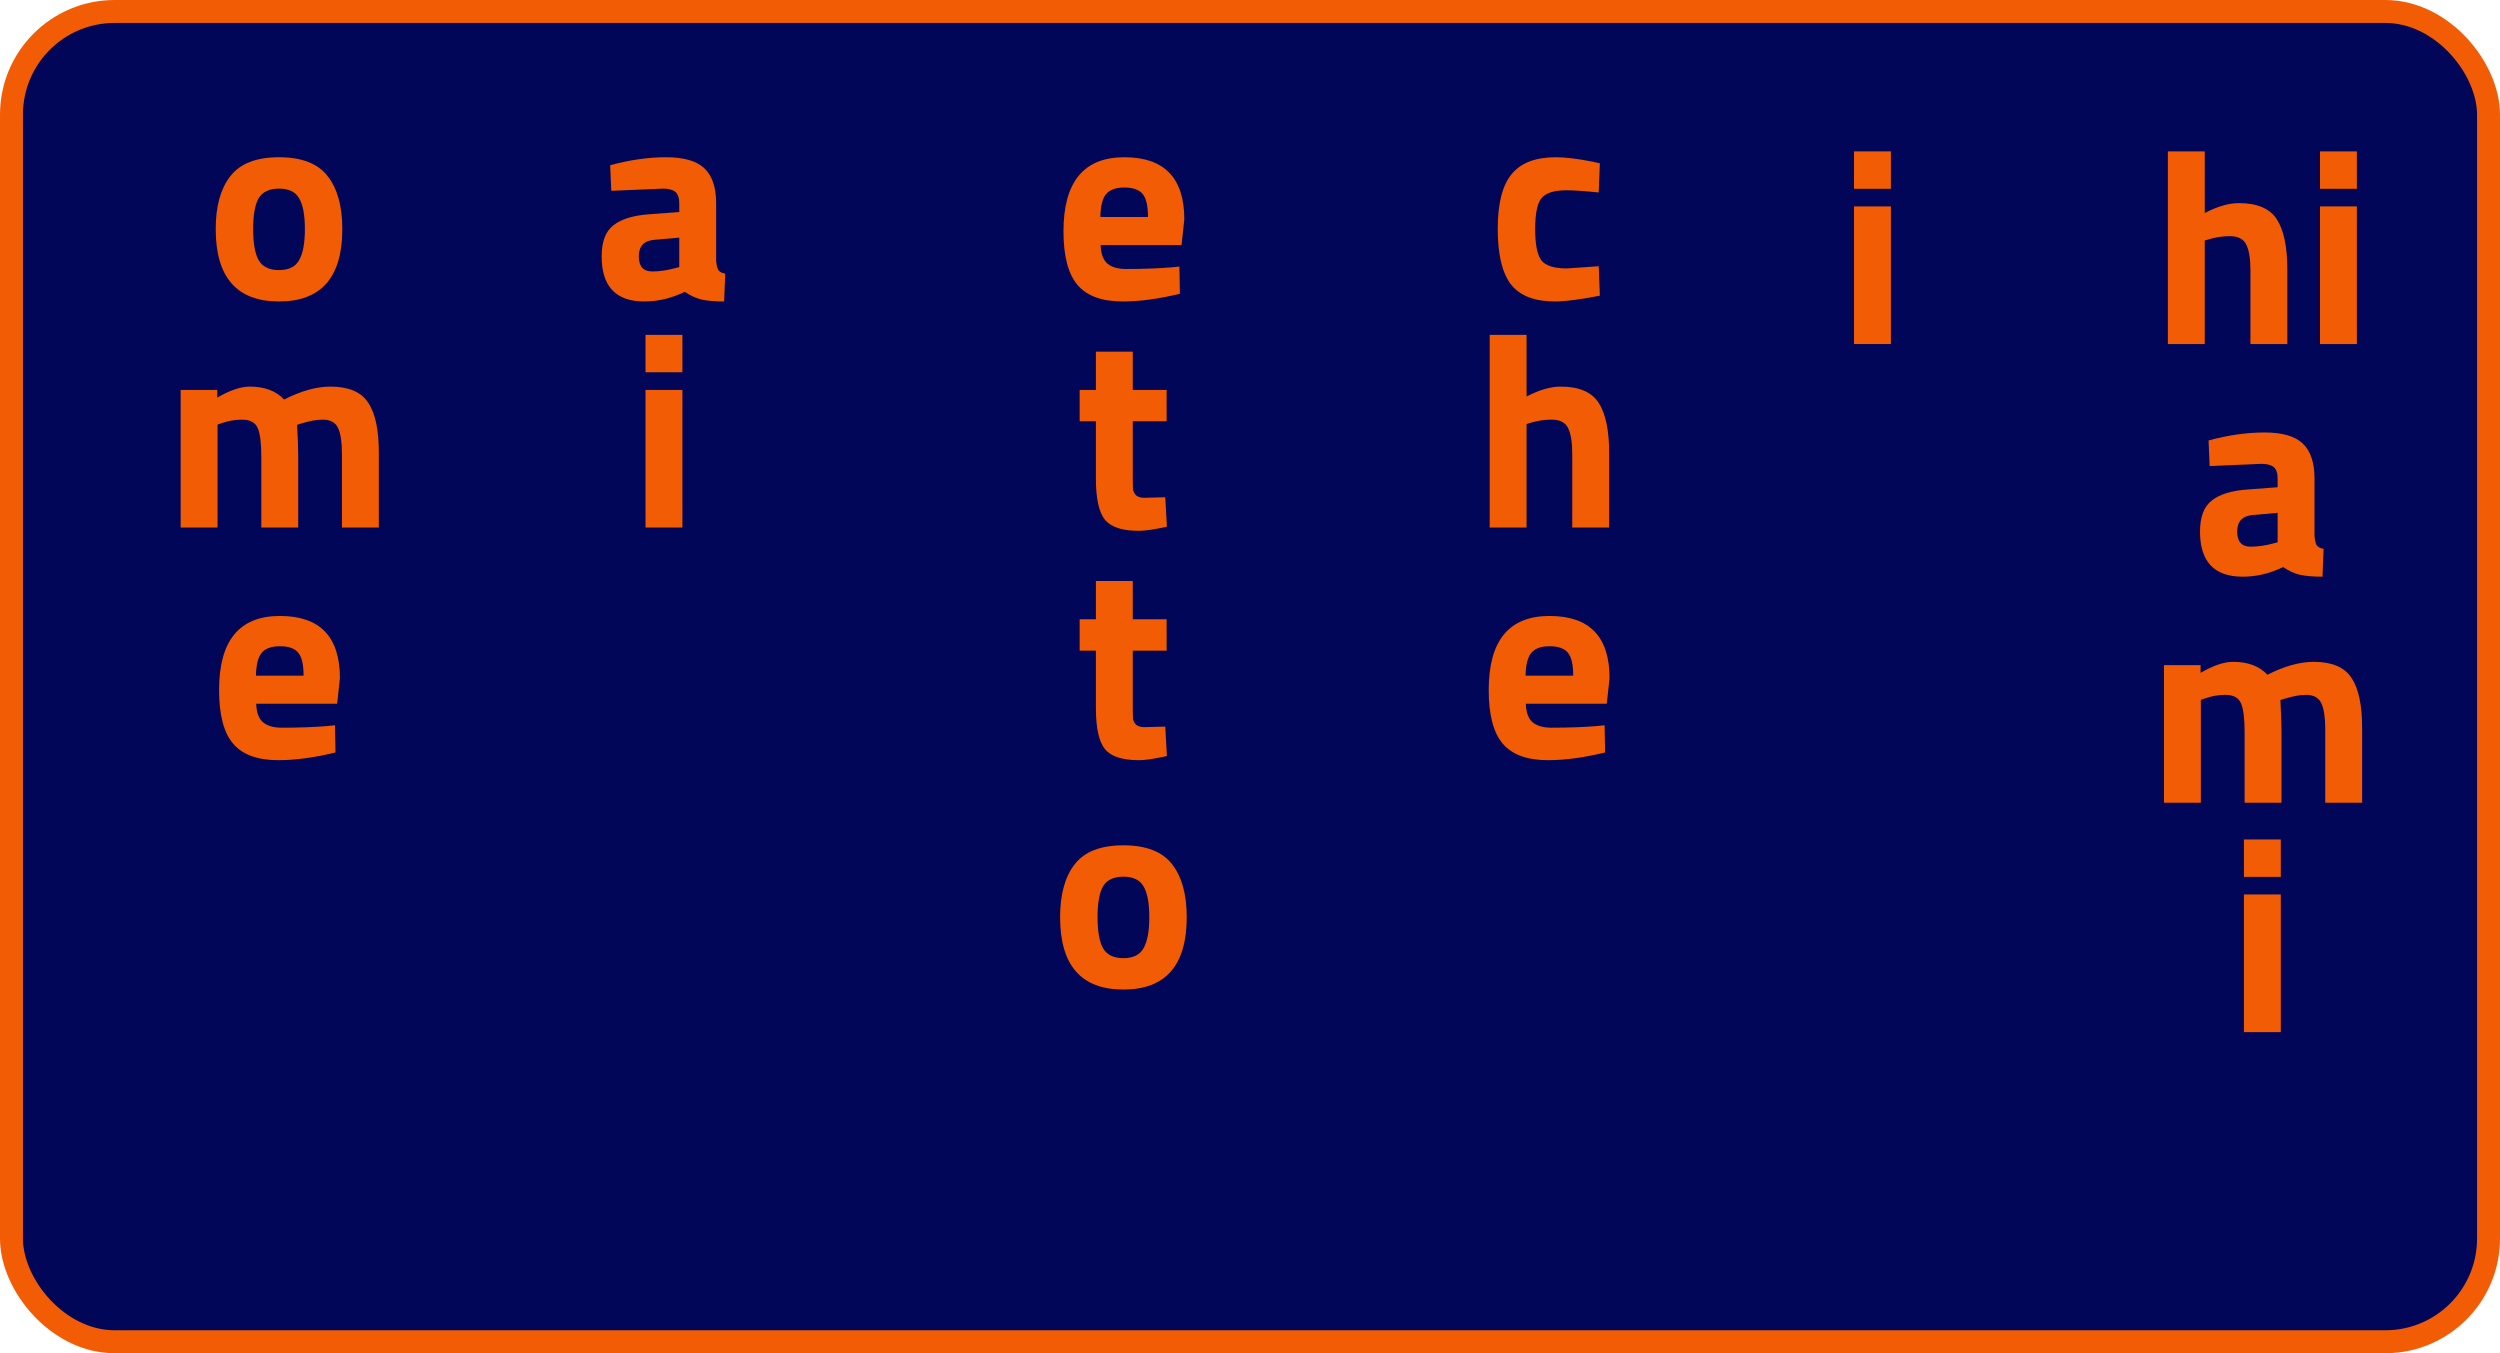 <svg width="109" height="59" viewBox="0 0 109 59" fill="none" xmlns="http://www.w3.org/2000/svg">
<rect x="0.5" y="0.5" width="108" height="58" rx="4.5" fill="#020659" stroke="#F25C05"/>
<path d="M47.988 10.684C47.996 11.052 48.092 11.32 48.276 11.488C48.468 11.648 48.74 11.728 49.092 11.728C49.836 11.728 50.5 11.704 51.084 11.656L51.42 11.62L51.444 12.808C50.524 13.032 49.692 13.144 48.948 13.144C48.044 13.144 47.388 12.904 46.98 12.424C46.572 11.944 46.368 11.164 46.368 10.084C46.368 7.932 47.252 6.856 49.02 6.856C50.764 6.856 51.636 7.76 51.636 9.568L51.516 10.684H47.988ZM50.052 9.46C50.052 8.98 49.976 8.648 49.824 8.464C49.672 8.272 49.404 8.176 49.02 8.176C48.644 8.176 48.376 8.276 48.216 8.476C48.064 8.668 47.984 8.996 47.976 9.46H50.052ZM50.865 18.368H49.389V20.828C49.389 21.068 49.393 21.24 49.401 21.344C49.417 21.44 49.461 21.524 49.533 21.596C49.613 21.668 49.733 21.704 49.893 21.704L50.805 21.68L50.877 22.964C50.341 23.084 49.933 23.144 49.653 23.144C48.933 23.144 48.441 22.984 48.177 22.664C47.913 22.336 47.781 21.736 47.781 20.864V18.368H47.073V17H47.781V15.332H49.389V17H50.865V18.368ZM50.865 28.368H49.389V30.828C49.389 31.068 49.393 31.24 49.401 31.344C49.417 31.44 49.461 31.524 49.533 31.596C49.613 31.668 49.733 31.704 49.893 31.704L50.805 31.68L50.877 32.964C50.341 33.084 49.933 33.144 49.653 33.144C48.933 33.144 48.441 32.984 48.177 32.664C47.913 32.336 47.781 31.736 47.781 30.864V28.368H47.073V27H47.781V25.332H49.389V27H50.865V28.368ZM46.857 37.684C47.281 37.132 47.989 36.856 48.981 36.856C49.973 36.856 50.681 37.132 51.105 37.684C51.529 38.228 51.741 38.996 51.741 39.988C51.741 42.092 50.821 43.144 48.981 43.144C47.141 43.144 46.221 42.092 46.221 39.988C46.221 38.996 46.433 38.228 46.857 37.684ZM48.093 41.344C48.261 41.632 48.557 41.776 48.981 41.776C49.405 41.776 49.697 41.632 49.857 41.344C50.025 41.056 50.109 40.604 50.109 39.988C50.109 39.372 50.025 38.924 49.857 38.644C49.697 38.364 49.405 38.224 48.981 38.224C48.557 38.224 48.261 38.364 48.093 38.644C47.933 38.924 47.853 39.372 47.853 39.988C47.853 40.604 47.933 41.056 48.093 41.344Z" fill="#F25C05"/>
<path d="M67.833 6.856C68.249 6.856 68.781 6.92 69.429 7.048L69.753 7.12L69.705 8.392C69.073 8.328 68.605 8.296 68.301 8.296C67.749 8.296 67.381 8.416 67.197 8.656C67.021 8.888 66.933 9.332 66.933 9.988C66.933 10.644 67.021 11.096 67.197 11.344C67.381 11.584 67.753 11.704 68.313 11.704L69.705 11.608L69.753 12.892C68.897 13.06 68.245 13.144 67.797 13.144C66.909 13.144 66.269 12.896 65.877 12.4C65.493 11.896 65.301 11.092 65.301 9.988C65.301 8.884 65.501 8.088 65.901 7.6C66.301 7.104 66.945 6.856 67.833 6.856ZM66.558 23H64.951V14.6H66.558V17.288C67.111 17 67.606 16.856 68.046 16.856C68.847 16.856 69.398 17.092 69.703 17.564C70.007 18.036 70.159 18.764 70.159 19.748V23H68.55V19.784C68.55 19.28 68.49 18.908 68.371 18.668C68.251 18.42 68.01 18.296 67.65 18.296C67.338 18.296 67.026 18.344 66.715 18.44L66.558 18.488V23ZM66.528 30.684C66.536 31.052 66.632 31.32 66.816 31.488C67.008 31.648 67.28 31.728 67.632 31.728C68.376 31.728 69.04 31.704 69.624 31.656L69.96 31.62L69.984 32.808C69.064 33.032 68.232 33.144 67.488 33.144C66.584 33.144 65.928 32.904 65.52 32.424C65.112 31.944 64.908 31.164 64.908 30.084C64.908 27.932 65.792 26.856 67.56 26.856C69.304 26.856 70.176 27.76 70.176 29.568L70.056 30.684H66.528ZM68.592 29.46C68.592 28.98 68.516 28.648 68.364 28.464C68.212 28.272 67.944 28.176 67.56 28.176C67.184 28.176 66.916 28.276 66.756 28.476C66.604 28.668 66.524 28.996 66.516 29.46H68.592Z" fill="#F25C05"/>
<path d="M80.835 15V9H82.443V15H80.835ZM80.835 8.232V6.6H82.443V8.232H80.835Z" fill="#F25C05"/>
<path d="M96.127 15H94.519V6.6H96.127V9.288C96.679 9 97.175 8.856 97.615 8.856C98.415 8.856 98.967 9.092 99.271 9.564C99.575 10.036 99.727 10.764 99.727 11.748V15H98.119V11.784C98.119 11.28 98.059 10.908 97.939 10.668C97.819 10.42 97.579 10.296 97.219 10.296C96.907 10.296 96.595 10.344 96.283 10.44L96.127 10.488V15ZM101.151 15V9H102.759V15H101.151ZM101.151 8.232V6.6H102.759V8.232H101.151ZM100.913 20.872V23.368C100.929 23.56 100.961 23.696 101.009 23.776C101.057 23.848 101.157 23.9 101.309 23.932L101.261 25.144C100.853 25.144 100.525 25.116 100.277 25.06C100.037 25.004 99.793 24.892 99.546 24.724C98.969 25.004 98.382 25.144 97.781 25.144C96.541 25.144 95.921 24.488 95.921 23.176C95.921 22.536 96.094 22.084 96.438 21.82C96.781 21.548 97.309 21.388 98.022 21.34L99.305 21.244V20.872C99.305 20.624 99.249 20.456 99.138 20.368C99.025 20.272 98.846 20.224 98.597 20.224L96.341 20.32L96.293 19.204C97.15 18.972 97.962 18.856 98.73 18.856C99.505 18.856 100.061 19.016 100.397 19.336C100.741 19.656 100.913 20.168 100.913 20.872ZM98.213 22.456C97.766 22.496 97.541 22.736 97.541 23.176C97.541 23.616 97.737 23.836 98.129 23.836C98.433 23.836 98.766 23.788 99.126 23.692L99.305 23.644V22.36L98.213 22.456ZM95.957 35H94.349V29H95.945V29.336C96.497 29.016 96.969 28.856 97.361 28.856C98.009 28.856 98.509 29.044 98.861 29.42C99.597 29.044 100.269 28.856 100.877 28.856C101.669 28.856 102.217 29.088 102.521 29.552C102.833 30.008 102.989 30.74 102.989 31.748V35H101.381V31.796C101.381 31.284 101.325 30.908 101.213 30.668C101.101 30.42 100.877 30.296 100.541 30.296C100.285 30.296 99.973 30.352 99.605 30.464L99.425 30.524C99.457 31.124 99.473 31.58 99.473 31.892V35H97.865V31.916C97.865 31.324 97.813 30.908 97.709 30.668C97.605 30.42 97.377 30.296 97.025 30.296C96.713 30.296 96.405 30.352 96.101 30.464L95.957 30.512V35ZM97.835 45V39H99.443V45H97.835ZM97.835 38.232V36.6H99.443V38.232H97.835Z" fill="#F25C05"/>
<path d="M10.041 7.684C10.465 7.132 11.173 6.856 12.165 6.856C13.157 6.856 13.865 7.132 14.289 7.684C14.713 8.228 14.925 8.996 14.925 9.988C14.925 12.092 14.005 13.144 12.165 13.144C10.325 13.144 9.405 12.092 9.405 9.988C9.405 8.996 9.617 8.228 10.041 7.684ZM11.277 11.344C11.445 11.632 11.741 11.776 12.165 11.776C12.589 11.776 12.881 11.632 13.041 11.344C13.209 11.056 13.293 10.604 13.293 9.988C13.293 9.372 13.209 8.924 13.041 8.644C12.881 8.364 12.589 8.224 12.165 8.224C11.741 8.224 11.445 8.364 11.277 8.644C11.117 8.924 11.037 9.372 11.037 9.988C11.037 10.604 11.117 11.056 11.277 11.344ZM9.485 23H7.877V17H9.473V17.336C10.025 17.016 10.498 16.856 10.889 16.856C11.537 16.856 12.037 17.044 12.389 17.42C13.126 17.044 13.797 16.856 14.405 16.856C15.197 16.856 15.745 17.088 16.049 17.552C16.361 18.008 16.517 18.74 16.517 19.748V23H14.909V19.796C14.909 19.284 14.854 18.908 14.742 18.668C14.63 18.42 14.405 18.296 14.069 18.296C13.813 18.296 13.502 18.352 13.133 18.464L12.954 18.524C12.986 19.124 13.002 19.58 13.002 19.892V23H11.393V19.916C11.393 19.324 11.341 18.908 11.238 18.668C11.133 18.42 10.905 18.296 10.553 18.296C10.242 18.296 9.933 18.352 9.629 18.464L9.485 18.512V23ZM11.172 30.684C11.18 31.052 11.276 31.32 11.46 31.488C11.652 31.648 11.924 31.728 12.276 31.728C13.02 31.728 13.684 31.704 14.268 31.656L14.604 31.62L14.628 32.808C13.708 33.032 12.876 33.144 12.132 33.144C11.228 33.144 10.572 32.904 10.164 32.424C9.756 31.944 9.552 31.164 9.552 30.084C9.552 27.932 10.436 26.856 12.204 26.856C13.948 26.856 14.82 27.76 14.82 29.568L14.7 30.684H11.172ZM13.236 29.46C13.236 28.98 13.16 28.648 13.008 28.464C12.856 28.272 12.588 28.176 12.204 28.176C11.828 28.176 11.56 28.276 11.4 28.476C11.248 28.668 11.168 28.996 11.16 29.46H13.236Z" fill="#F25C05"/>
<path d="M31.224 8.872V11.368C31.24 11.56 31.272 11.696 31.32 11.776C31.368 11.848 31.468 11.9 31.62 11.932L31.572 13.144C31.164 13.144 30.836 13.116 30.588 13.06C30.348 13.004 30.104 12.892 29.856 12.724C29.28 13.004 28.692 13.144 28.092 13.144C26.852 13.144 26.232 12.488 26.232 11.176C26.232 10.536 26.404 10.084 26.748 9.82C27.092 9.548 27.62 9.388 28.332 9.34L29.616 9.244V8.872C29.616 8.624 29.56 8.456 29.448 8.368C29.336 8.272 29.156 8.224 28.908 8.224L26.652 8.32L26.604 7.204C27.46 6.972 28.272 6.856 29.04 6.856C29.816 6.856 30.372 7.016 30.708 7.336C31.052 7.656 31.224 8.168 31.224 8.872ZM28.524 10.456C28.076 10.496 27.852 10.736 27.852 11.176C27.852 11.616 28.048 11.836 28.44 11.836C28.744 11.836 29.076 11.788 29.436 11.692L29.616 11.644V10.36L28.524 10.456ZM28.145 23V17H29.753V23H28.145ZM28.145 16.232V14.6H29.753V16.232H28.145Z" fill="#F25C05"/>
</svg>
